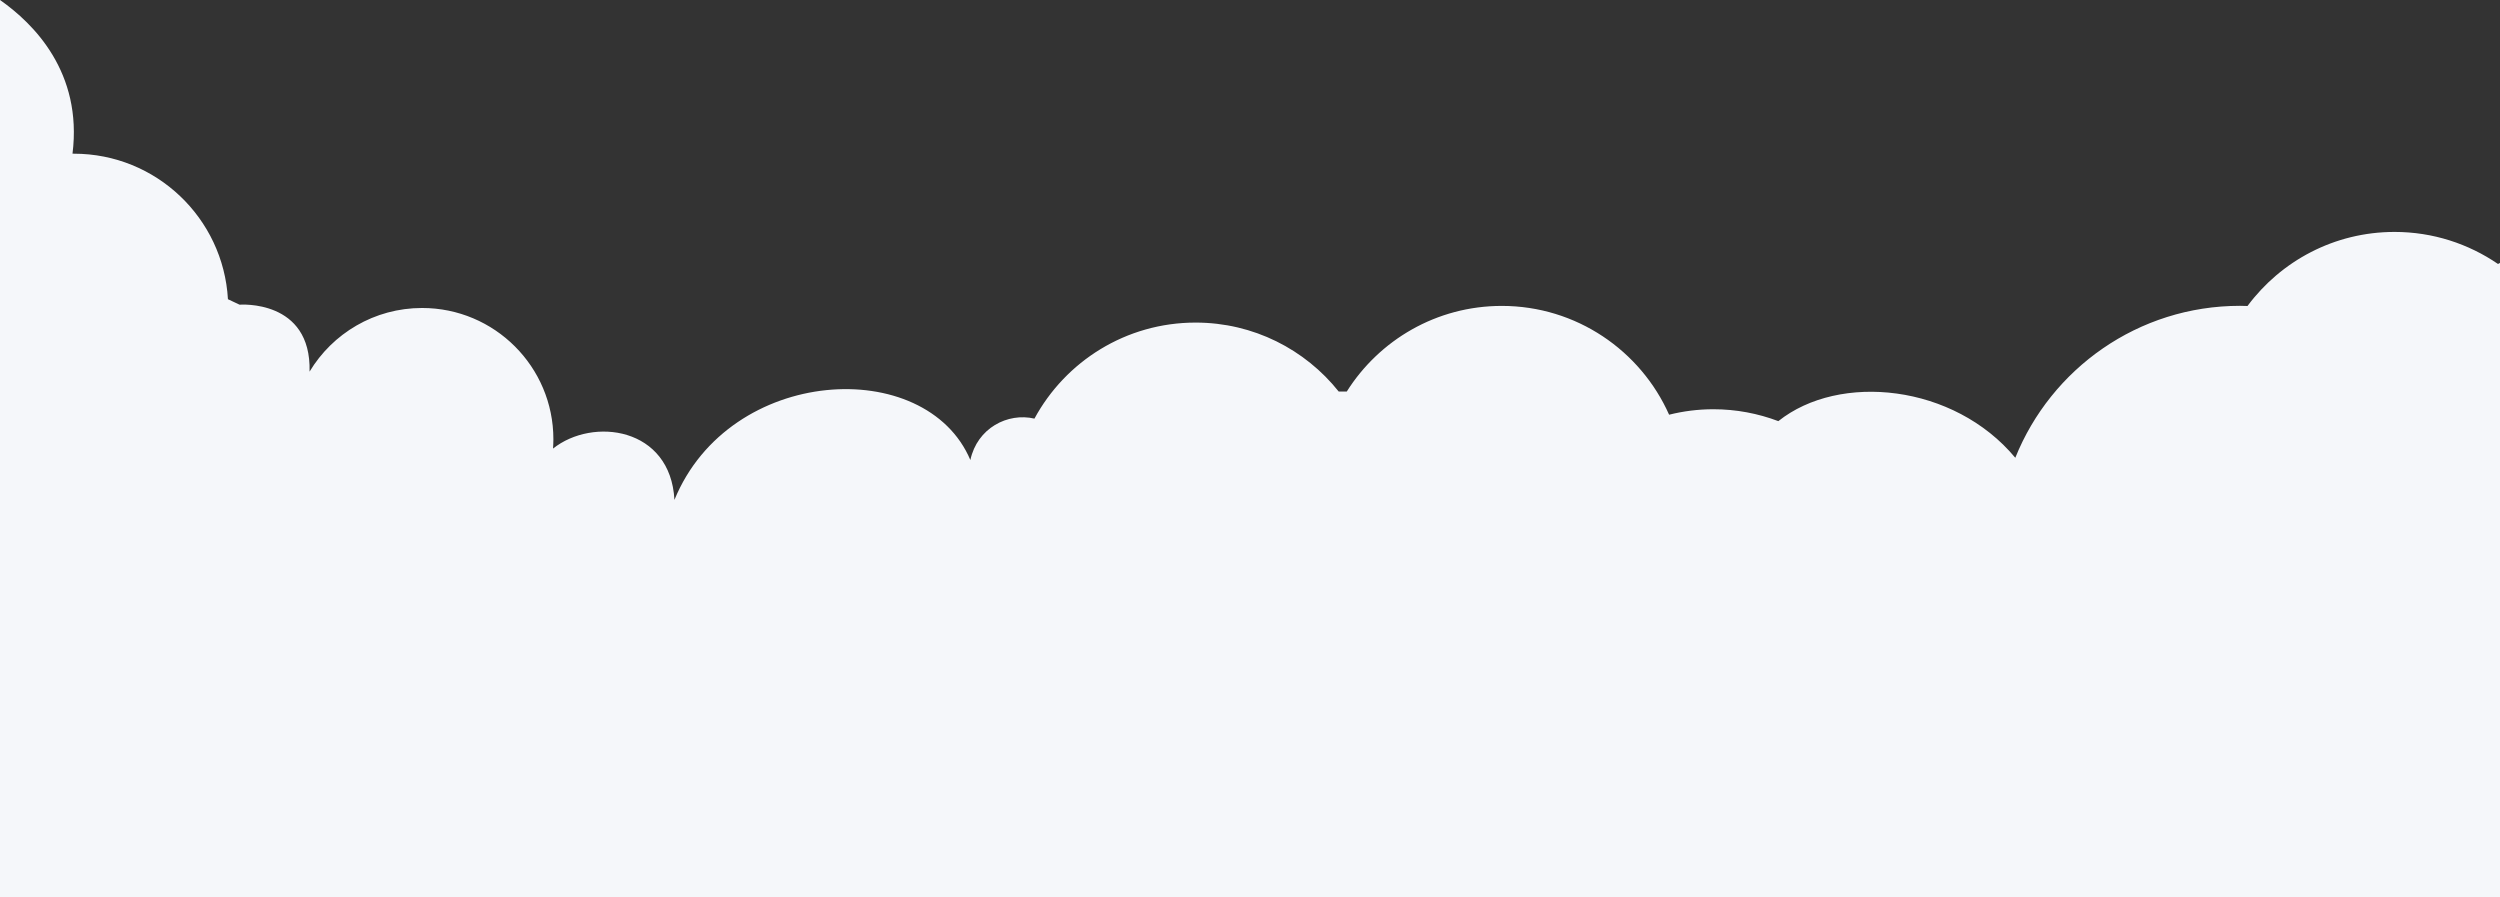<?xml version="1.0" encoding="utf-8"?>
<!-- Generator: Adobe Illustrator 22.1.0, SVG Export Plug-In . SVG Version: 6.00 Build 0)  -->
<svg version="1.1" id="Layer_1" xmlns="http://www.w3.org/2000/svg" xmlns:xlink="http://www.w3.org/1999/xlink" x="0px" y="0px"
	 viewBox="0 0 2879.1 1033.2" enable-background="new 0 0 2879.1 1033.2" xml:space="preserve">
<rect x="0" y="0" width="2879.1" height="1033.2" fill="#333333" stroke="none"/>
<path fill="#F5F7FA" d="M2876.8,304c-33.9-23.2-74.9-36.9-119.1-36.9c-69.4,0-130.9,33.5-169.4,85.3c-2.9-0.1-5.7-0.2-8.6-0.2
	c-117.3,0-217.6,72.4-258.8,175c-70.7-85-202.7-98.2-272.9-42.2c-23.3-8.8-48.5-13.7-74.8-13.7c-17.6,0-34.7,2.2-51,6.3
	c-32.8-73.8-106.8-125.3-192.7-125.3c-75.2,0-141.2,39.4-178.5,98.6h-9.3c-38.6-48.4-98.1-79.4-164.8-79.4
	c-80.2,0-149.9,44.7-185.6,110.6c-30.8-7.2-65.9,10.9-73.8,47.7c-51.2-121.1-277.4-108.9-340.8,45.9c-4.4-83.8-94-95.6-139.8-59.1
	c0.2-3.5,0.4-7.1,0.4-10.7c0-83.5-67.7-151.2-151.2-151.2c-55,0-103.2,29.4-129.6,73.3c2.2-83.7-80.6-77.1-80.6-77.1l-13.4-6.3
	C257.2,251.2,179.8,177,85.1,177c-0.5,0-1.1,0-1.6,0C95.2,83.5,38.9,27.2,0,0v1033.2h2879.1V302.8
	C2878.3,303.2,2877.5,303.6,2876.8,304z"/>
</svg>
